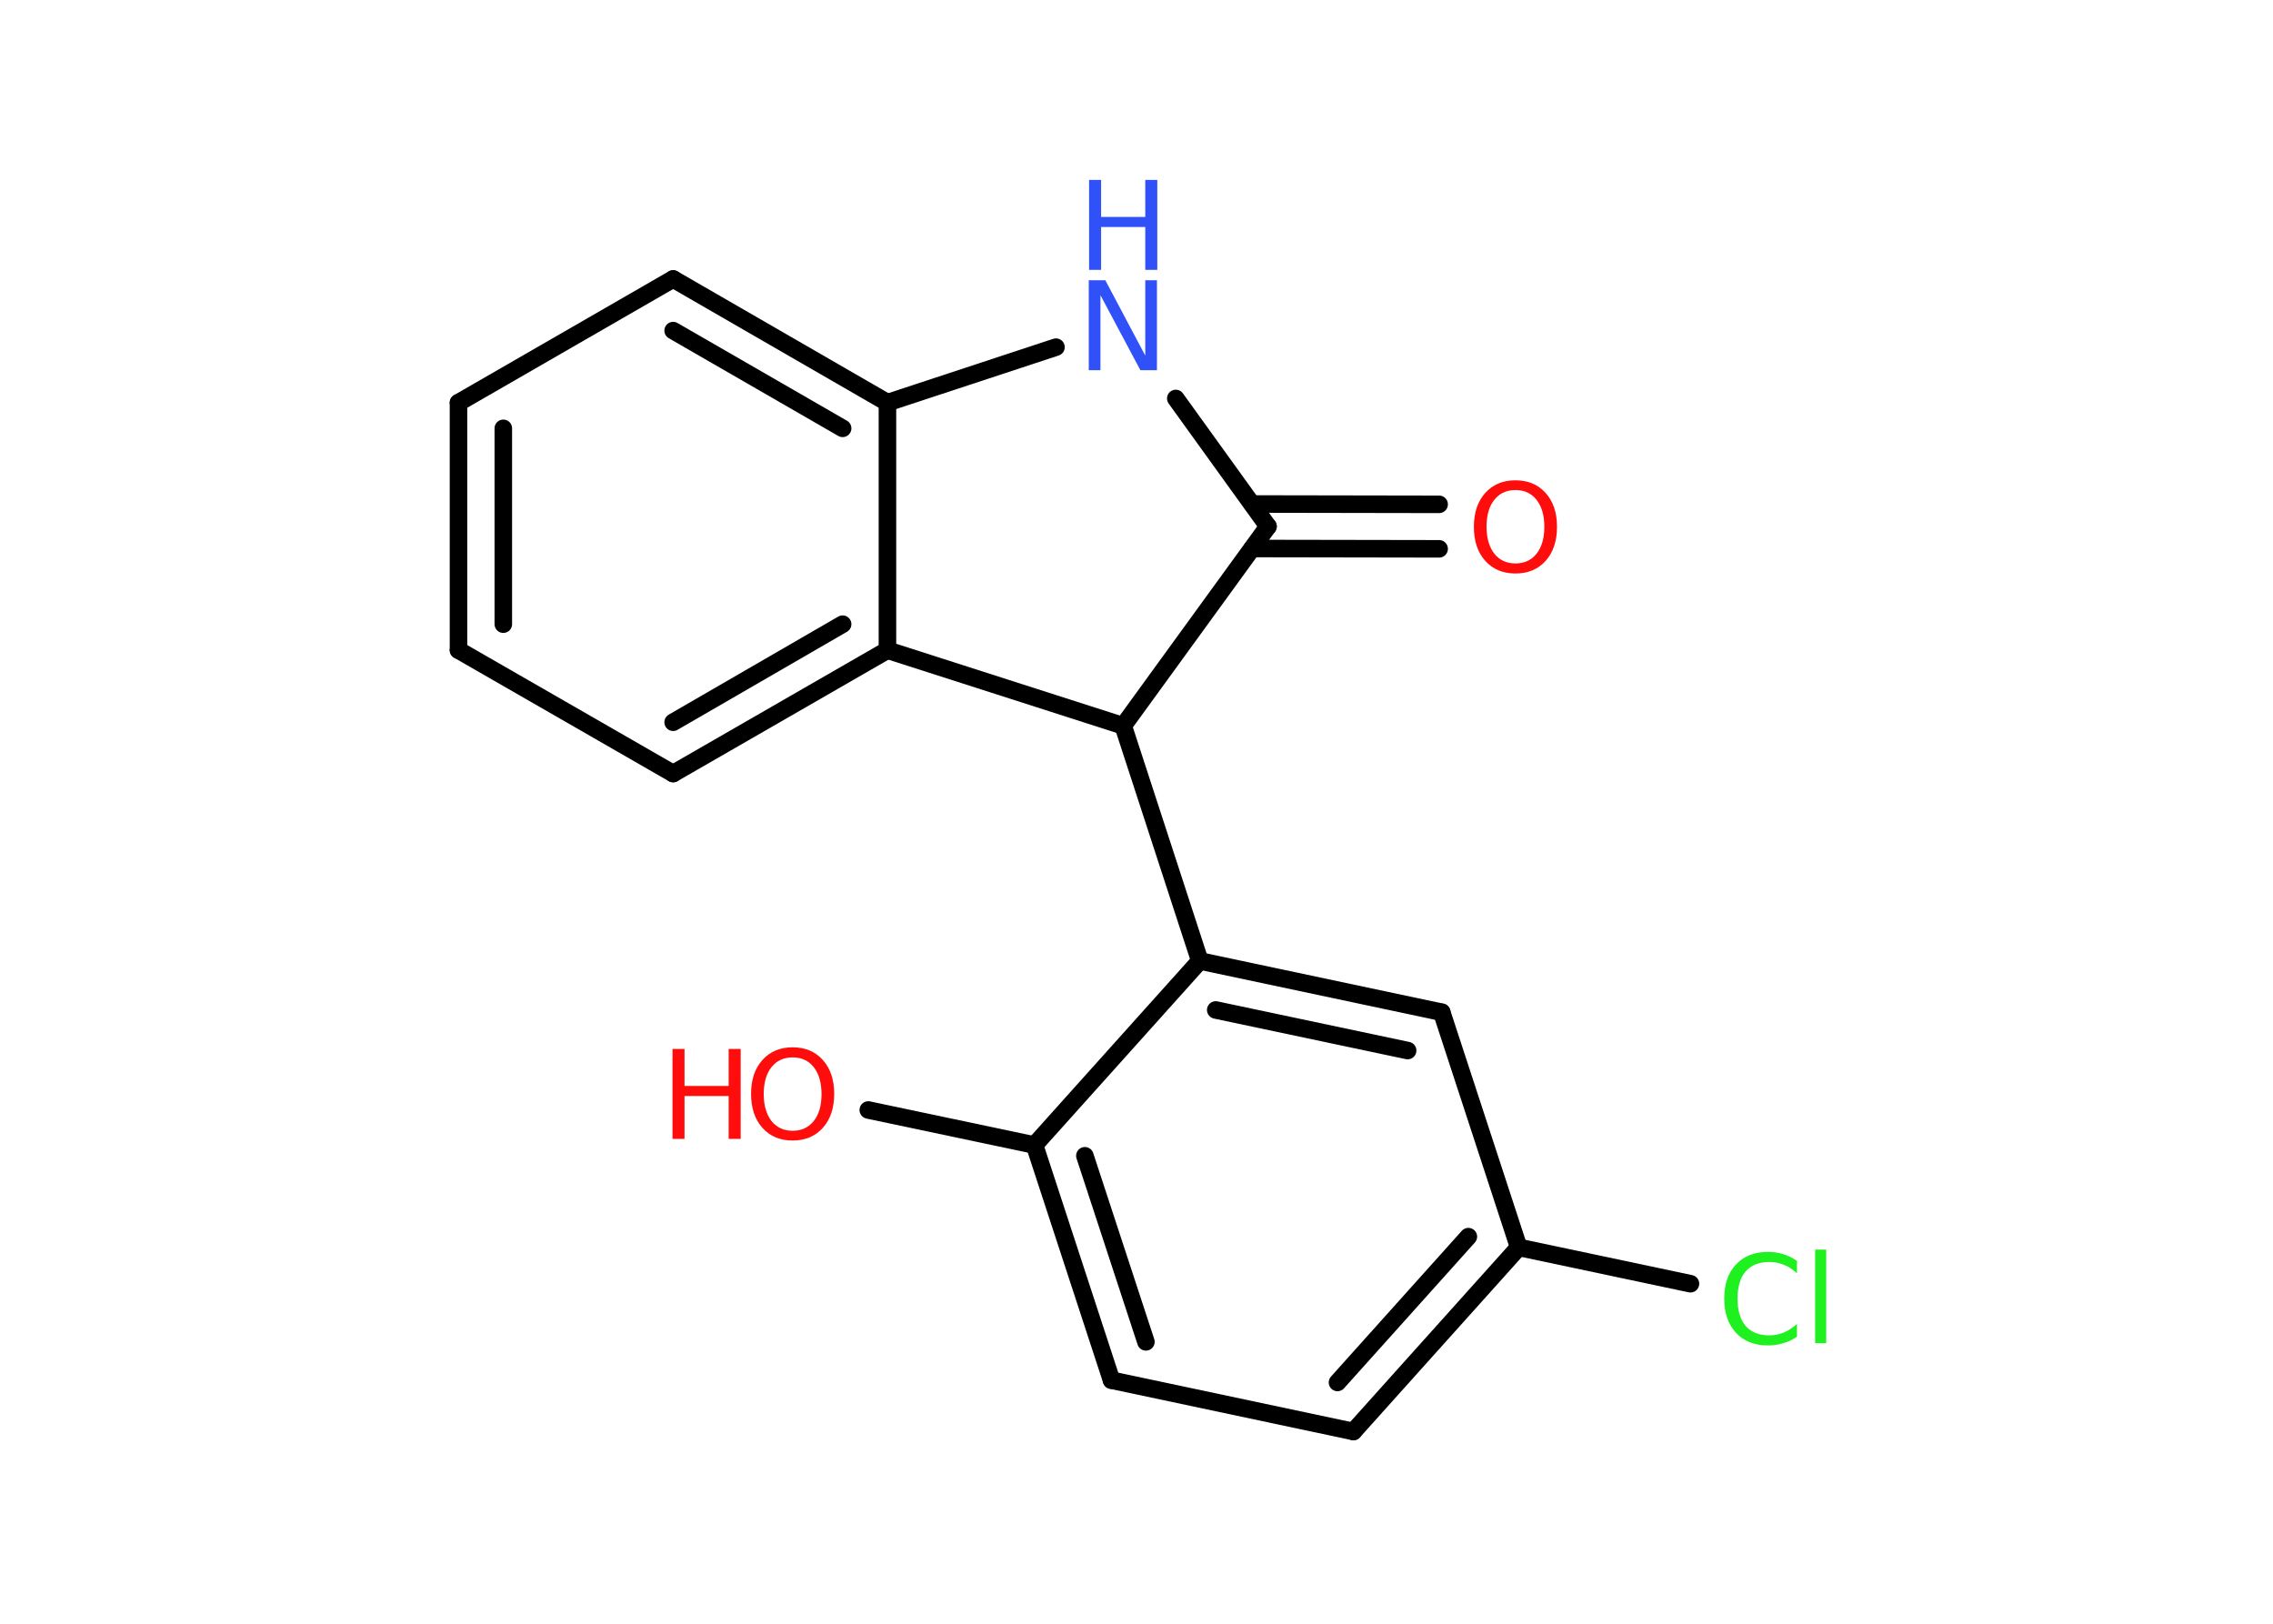 <?xml version='1.0' encoding='UTF-8'?>
<!DOCTYPE svg PUBLIC "-//W3C//DTD SVG 1.1//EN" "http://www.w3.org/Graphics/SVG/1.1/DTD/svg11.dtd">
<svg version='1.2' xmlns='http://www.w3.org/2000/svg' xmlns:xlink='http://www.w3.org/1999/xlink' width='70.0mm' height='50.0mm' viewBox='0 0 70.0 50.0'>
  <desc>Generated by the Chemistry Development Kit (http://github.com/cdk)</desc>
  <g stroke-linecap='round' stroke-linejoin='round' stroke='#000000' stroke-width='.54' fill='#FF0D0D'>
    <rect x='.0' y='.0' width='70.0' height='50.0' fill='#FFFFFF' stroke='none'/>
    <g id='mol1' class='mol'>
      <g id='mol1bnd1' class='bond'>
        <line x1='44.32' y1='16.9' x2='38.56' y2='16.89'/>
        <line x1='44.32' y1='15.53' x2='38.56' y2='15.52'/>
      </g>
      <line id='mol1bnd2' class='bond' x1='39.05' y1='16.21' x2='36.21' y2='12.27'/>
      <line id='mol1bnd3' class='bond' x1='32.52' y1='10.69' x2='27.33' y2='12.4'/>
      <g id='mol1bnd4' class='bond'>
        <line x1='27.33' y1='12.4' x2='20.73' y2='8.59'/>
        <line x1='25.95' y1='13.19' x2='20.73' y2='10.18'/>
      </g>
      <line id='mol1bnd5' class='bond' x1='20.73' y1='8.59' x2='14.12' y2='12.4'/>
      <g id='mol1bnd6' class='bond'>
        <line x1='14.12' y1='12.4' x2='14.12' y2='20.02'/>
        <line x1='15.5' y1='13.19' x2='15.5' y2='19.22'/>
      </g>
      <line id='mol1bnd7' class='bond' x1='14.12' y1='20.02' x2='20.73' y2='23.82'/>
      <g id='mol1bnd8' class='bond'>
        <line x1='20.73' y1='23.82' x2='27.33' y2='20.02'/>
        <line x1='20.73' y1='22.24' x2='25.95' y2='19.22'/>
      </g>
      <line id='mol1bnd9' class='bond' x1='27.33' y1='12.4' x2='27.33' y2='20.02'/>
      <line id='mol1bnd10' class='bond' x1='27.33' y1='20.02' x2='34.59' y2='22.35'/>
      <line id='mol1bnd11' class='bond' x1='39.05' y1='16.21' x2='34.59' y2='22.35'/>
      <line id='mol1bnd12' class='bond' x1='34.59' y1='22.35' x2='36.95' y2='29.59'/>
      <g id='mol1bnd13' class='bond'>
        <line x1='44.4' y1='31.17' x2='36.95' y2='29.59'/>
        <line x1='43.35' y1='32.35' x2='37.44' y2='31.1'/>
      </g>
      <line id='mol1bnd14' class='bond' x1='44.4' y1='31.17' x2='46.77' y2='38.41'/>
      <line id='mol1bnd15' class='bond' x1='46.77' y1='38.41' x2='52.06' y2='39.53'/>
      <g id='mol1bnd16' class='bond'>
        <line x1='41.68' y1='44.08' x2='46.77' y2='38.41'/>
        <line x1='41.19' y1='42.57' x2='45.22' y2='38.08'/>
      </g>
      <line id='mol1bnd17' class='bond' x1='41.68' y1='44.08' x2='34.23' y2='42.5'/>
      <g id='mol1bnd18' class='bond'>
        <line x1='31.86' y1='35.26' x2='34.23' y2='42.5'/>
        <line x1='33.41' y1='35.59' x2='35.29' y2='41.32'/>
      </g>
      <line id='mol1bnd19' class='bond' x1='36.95' y1='29.59' x2='31.86' y2='35.26'/>
      <line id='mol1bnd20' class='bond' x1='31.86' y1='35.26' x2='26.74' y2='34.18'/>
      <path id='mol1atm1' class='atom' d='M46.67 15.09q-.41 .0 -.65 .3q-.24 .3 -.24 .83q.0 .52 .24 .83q.24 .3 .65 .3q.41 .0 .65 -.3q.24 -.3 .24 -.83q.0 -.52 -.24 -.83q-.24 -.3 -.65 -.3zM46.67 14.79q.58 .0 .93 .39q.35 .39 .35 1.04q.0 .66 -.35 1.05q-.35 .39 -.93 .39q-.58 .0 -.93 -.39q-.35 -.39 -.35 -1.05q.0 -.65 .35 -1.04q.35 -.39 .93 -.39z' stroke='none'/>
      <g id='mol1atm3' class='atom'>
        <path d='M33.54 8.63h.5l1.23 2.32v-2.32h.36v2.77h-.51l-1.23 -2.31v2.31h-.36v-2.77z' stroke='none' fill='#3050F8'/>
        <path d='M33.54 5.54h.37v1.14h1.36v-1.14h.37v2.77h-.37v-1.32h-1.36v1.32h-.37v-2.77z' stroke='none' fill='#3050F8'/>
      </g>
      <path id='mol1atm14' class='atom' d='M55.34 38.81v.4q-.19 -.18 -.4 -.26q-.21 -.09 -.45 -.09q-.47 .0 -.73 .29q-.25 .29 -.25 .84q.0 .55 .25 .84q.25 .29 .73 .29q.24 .0 .45 -.09q.21 -.09 .4 -.26v.39q-.2 .14 -.42 .2q-.22 .07 -.47 .07q-.63 .0 -.99 -.39q-.36 -.39 -.36 -1.05q.0 -.67 .36 -1.05q.36 -.39 .99 -.39q.25 .0 .47 .07q.22 .07 .41 .2zM55.9 38.48h.34v2.88h-.34v-2.88z' stroke='none' fill='#1FF01F'/>
      <g id='mol1atm18' class='atom'>
        <path d='M24.41 32.56q-.41 .0 -.65 .3q-.24 .3 -.24 .83q.0 .52 .24 .83q.24 .3 .65 .3q.41 .0 .65 -.3q.24 -.3 .24 -.83q.0 -.52 -.24 -.83q-.24 -.3 -.65 -.3zM24.41 32.25q.58 .0 .93 .39q.35 .39 .35 1.04q.0 .66 -.35 1.05q-.35 .39 -.93 .39q-.58 .0 -.93 -.39q-.35 -.39 -.35 -1.05q.0 -.65 .35 -1.04q.35 -.39 .93 -.39z' stroke='none'/>
        <path d='M20.71 32.3h.37v1.14h1.36v-1.14h.37v2.77h-.37v-1.32h-1.36v1.32h-.37v-2.77z' stroke='none'/>
      </g>
    </g>
  </g>
</svg>
